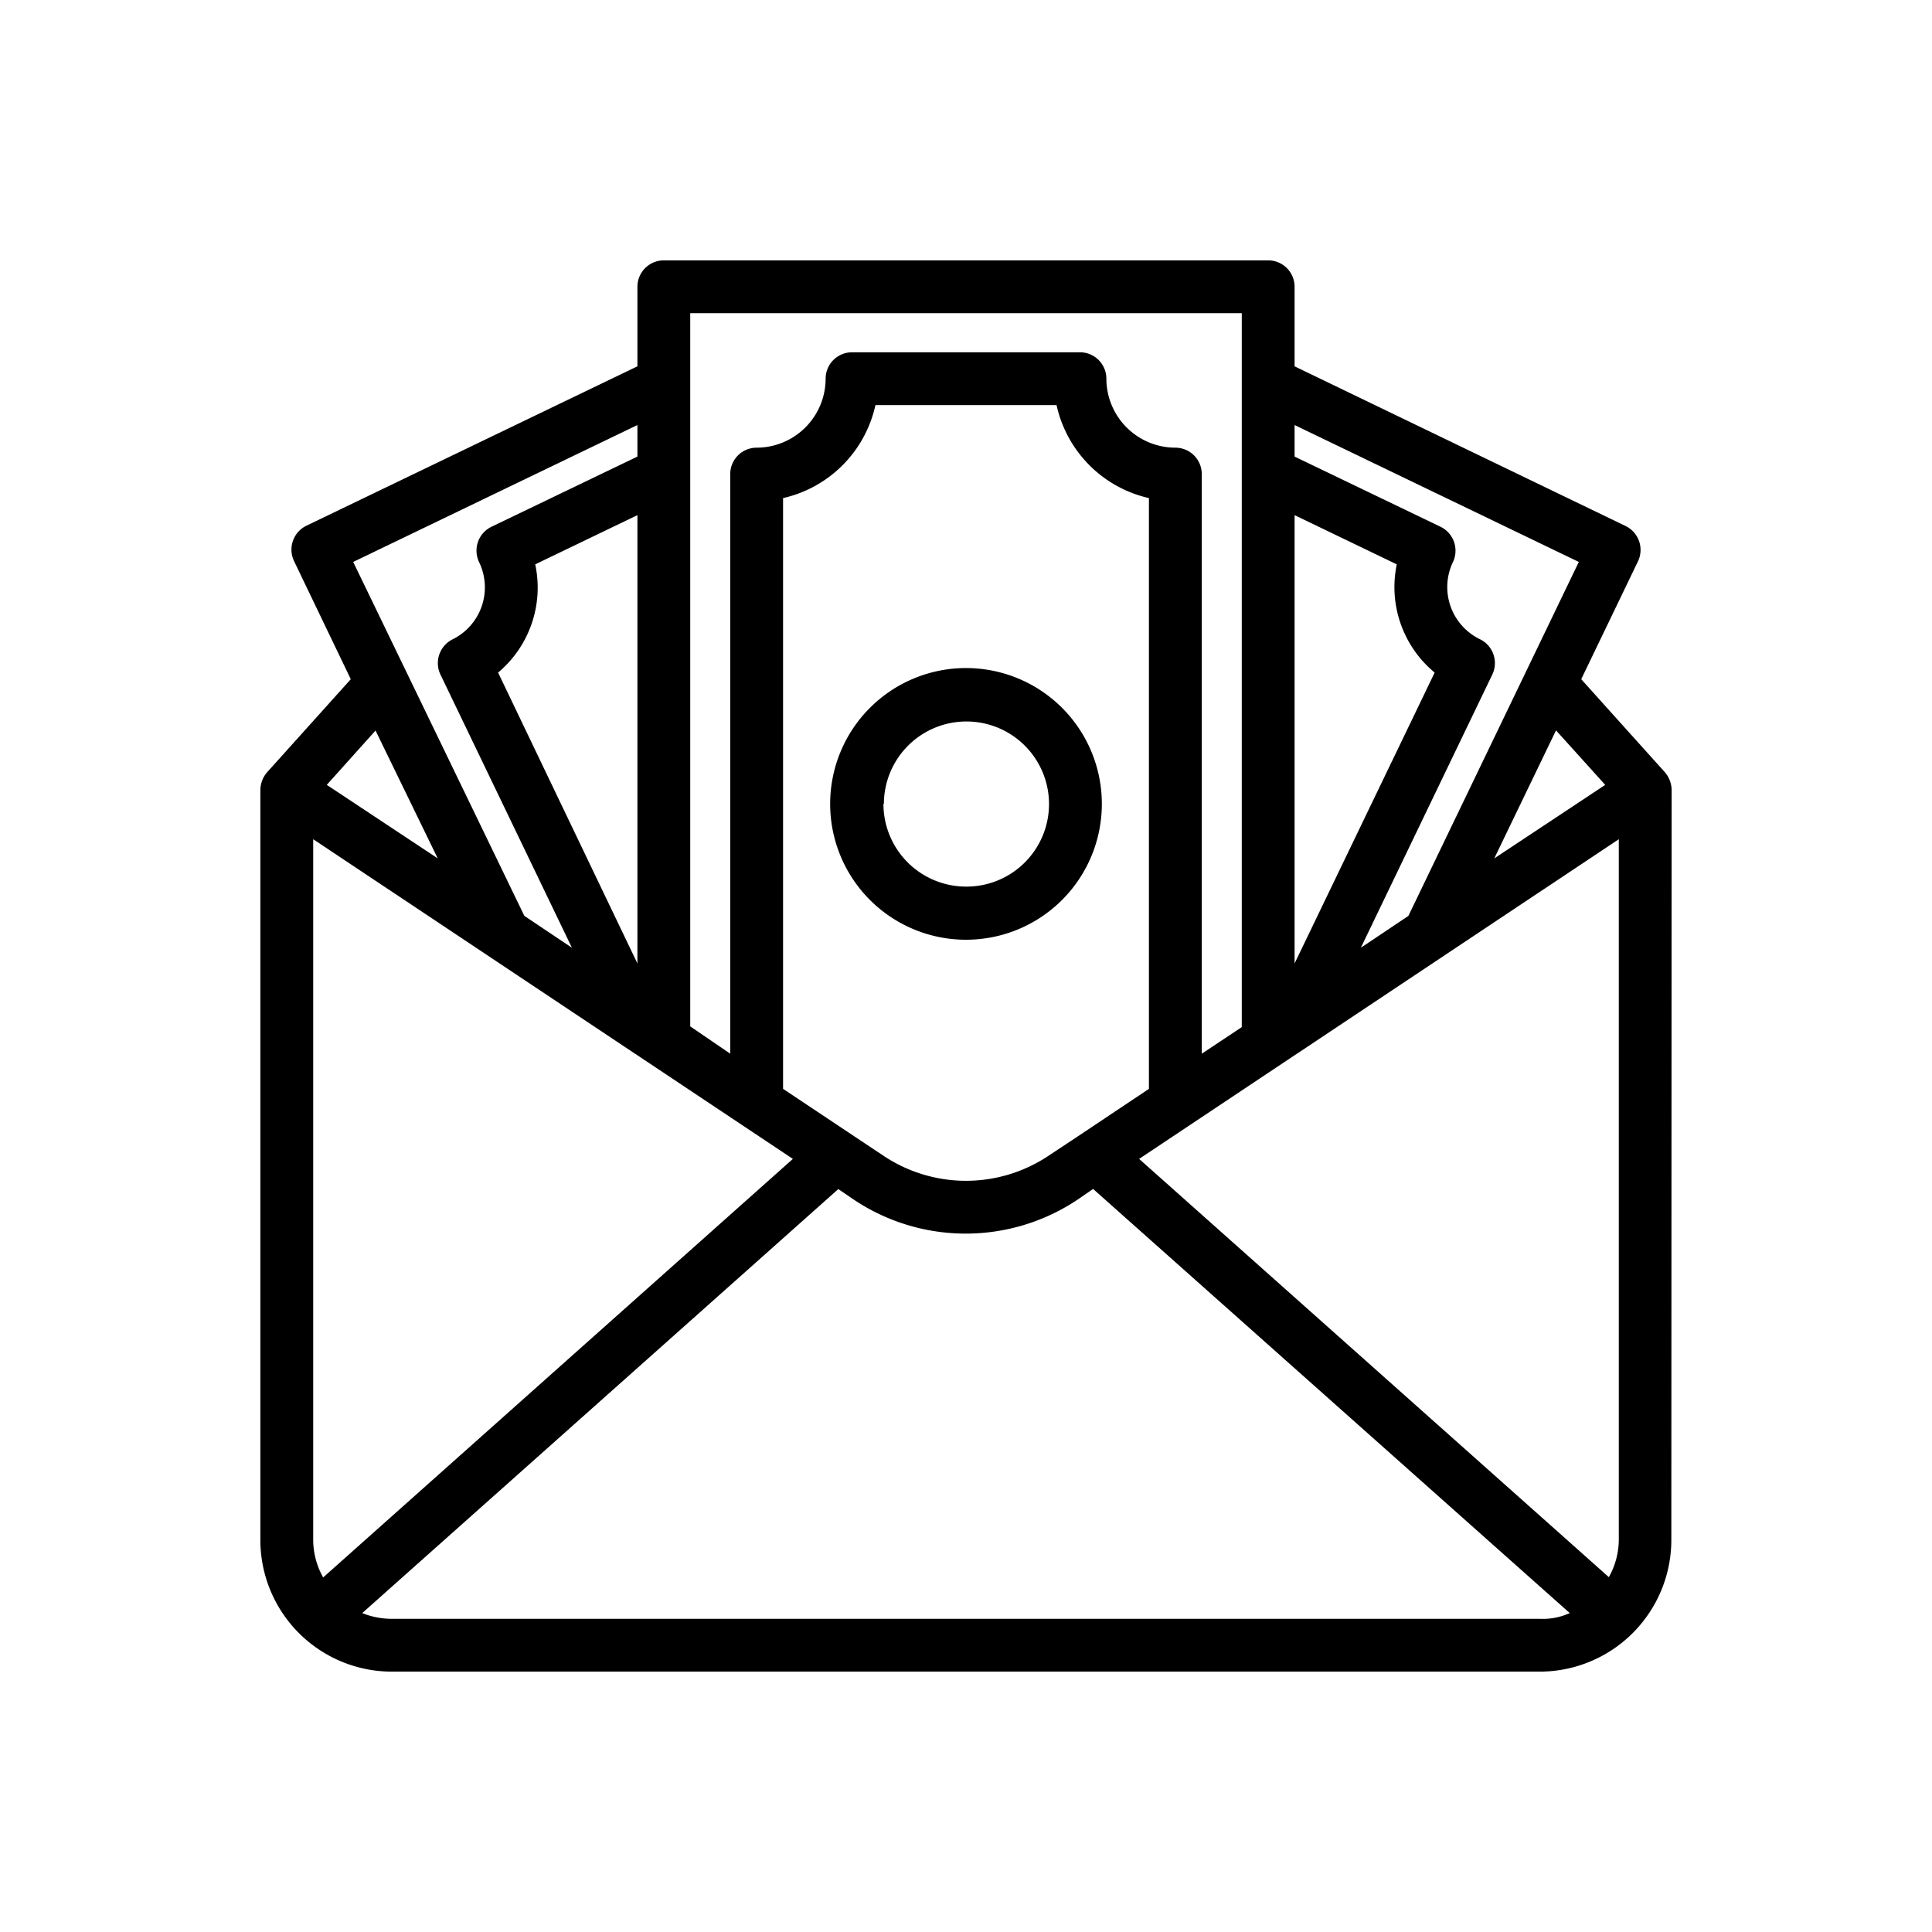 <?xml version="1.0" encoding="UTF-8"?>
<svg xmlns="http://www.w3.org/2000/svg" id="O" viewBox="0 0 128 128" width="512" height="512"><path d="M110.75,52.33a1.84,1.84,0,0,0-.45-1.17L104.76,45l3.76-7.81a1.76,1.76,0,0,0-.82-2.34L85.77,24.27V19A1.75,1.75,0,0,0,84,17.25H44A1.75,1.75,0,0,0,42.23,19v5.27L20.3,34.83a1.76,1.76,0,0,0-.82,2.34L23.24,45,17.7,51.16a1.83,1.83,0,0,0-.45,1.17V102A8.72,8.72,0,0,0,26,110.75h76a8.73,8.73,0,0,0,8.73-8.73ZM107.25,102a5.12,5.12,0,0,1-.66,2.49L75.47,76.78,107.25,55.6Zm-86.5,0V55.6L52.53,76.78,21.41,104.51A5.12,5.12,0,0,1,20.75,102ZM35.46,37.39l6.77-3.26v29.7L33,44.56A7.35,7.35,0,0,0,35.46,37.39ZM51.88,72.14V33A8.1,8.1,0,0,0,58,26.84H70A8.1,8.1,0,0,0,76.12,33V72.14c-5.36,3.58-3.87,2.59-6.62,4.41a9.84,9.84,0,0,1-11,0ZM95.05,44.56,85.77,63.83V34.13l6.77,3.26A7.35,7.35,0,0,0,95.05,44.56ZM106.35,52,99,56.87l4.09-8.48ZM104.6,37.23,93.31,60.68l-3.15,2.11,8.71-18.1a1.76,1.76,0,0,0-.82-2.34,3.84,3.84,0,0,1-1.79-5.11,1.76,1.76,0,0,0-.82-2.34l-9.67-4.65V28.16ZM45.73,20.75H82.27v47.3l-2.65,1.76V31.41a1.75,1.75,0,0,0-1.75-1.75,4.58,4.58,0,0,1-4.57-4.57,1.75,1.75,0,0,0-1.75-1.75H56.45a1.75,1.75,0,0,0-1.75,1.75,4.58,4.58,0,0,1-4.57,4.57,1.75,1.75,0,0,0-1.75,1.75v38.4L45.73,68Zm-3.5,7.41v2.09L32.56,34.9a1.76,1.76,0,0,0-.82,2.34A3.84,3.84,0,0,1,30,42.35a1.76,1.76,0,0,0-.82,2.34l8.71,18.1-3.15-2.11L23.4,37.23ZM29,56.87,21.65,52l3.23-3.6Zm-3,50.38a5.15,5.15,0,0,1-2-.38h0L55.54,78.78l1,.68a13.33,13.33,0,0,0,14.88,0l1-.69L104,106.87a4.29,4.29,0,0,1-2,.38Z"/><path d="M73,53.26a9,9,0,1,0-9,9A9,9,0,0,0,73,53.26Zm-14.44,0A5.47,5.47,0,1,1,64,58.74,5.48,5.48,0,0,1,58.53,53.26Z"/></svg>
